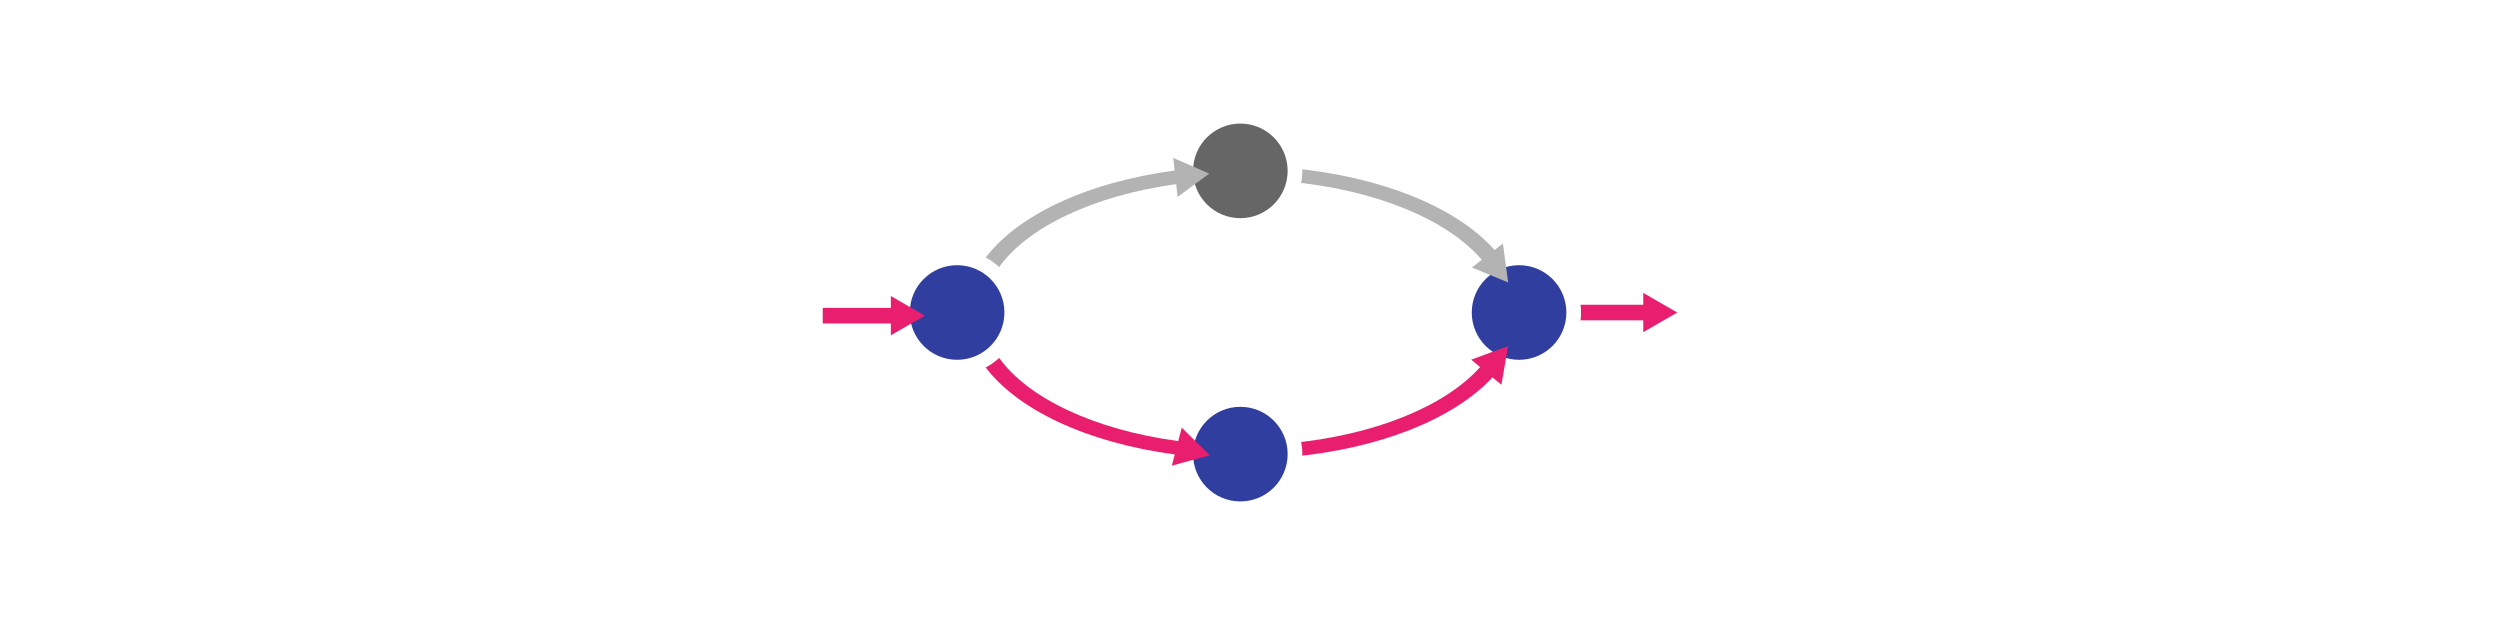 <svg xmlns="http://www.w3.org/2000/svg" width="1024" height="256"><path fill="#fff" d="M0 0h1024v256H0z"/><path d="M673.078 119.963v4.855h-27.894v6.394h27.894v4.855l6.953-4.036 6.975-4.015L680.03 124l-6.952-4.037z" fill="#e91e6f"/><path d="M647.598 128c0 14.02-11.367 25.387-25.388 25.387-14.02 0-25.387-11.366-25.387-25.387 0-14.02 11.366-25.387 25.387-25.387 14.02 0 25.388 11.366 25.388 25.387z" fill="#fff"/><path d="M641.587 128c0 10.7-8.675 19.377-19.377 19.377-10.7 0-19.376-8.676-19.376-19.377 0-10.7 8.675-19.377 19.376-19.377 10.702 0 19.377 8.676 19.377 19.377z" fill="#303f9f"/><path d="M528.814 68.89l-.88 5.516c35.493 3.25 65.026 15.574 79.006 32.01l-4.076 3.156 7.433 3.058 7.453 3.057-1.08-7.973-1.078-7.972-3.417 2.637c-15.832-17.785-46.887-30.148-83.36-33.49z" style="text-indent:0;text-align:start;line-height:normal;text-transform:none;block-progression:tb;-inkscape-font-specification:Sans" color="#000" fill="#b3b3b3" overflow="visible" font-family="Sans"/><path d="M617.71 141.762l-7.553 2.777-7.553 2.777 3.637 3.037c-14.24 16.04-43.378 28.01-78.305 31.21l.88 5.555c35.833-3.283 66.445-15.267 82.52-32.55l3.638 3.037 1.378-7.932 1.36-7.913z" style="text-indent:0;text-align:start;line-height:normal;text-transform:none;block-progression:tb;-inkscape-font-specification:Sans" color="#000" fill="#e91e6f" overflow="visible" font-family="Sans"/><path d="M533.43 69.992c0 14.02-11.366 25.387-25.387 25.387-14.02 0-25.387-11.367-25.387-25.388 0-14.02 11.366-25.387 25.387-25.387 14.02 0 25.388 11.366 25.388 25.387z" fill="#fff"/><path d="M527.42 69.992c0 10.702-8.675 19.377-19.377 19.377-10.7 0-19.376-8.676-19.376-19.378 0-10.7 8.675-19.377 19.376-19.377 10.702 0 19.377 8.676 19.377 19.377z" fill="#666"/><path d="M533.43 186.008c0 14.02-11.366 25.387-25.387 25.387-14.02 0-25.387-11.366-25.387-25.387 0-14.02 11.366-25.387 25.387-25.387 14.02 0 25.388 11.367 25.388 25.388z" fill="#fff"/><path d="M527.42 186.008c0 10.7-8.675 19.377-19.377 19.377-10.7 0-19.376-8.676-19.376-19.377 0-10.702 8.675-19.377 19.376-19.377 10.702 0 19.377 8.676 19.377 19.378z" fill="#303f9f"/><path d="M409.007 146.258l-6.474 2.617c13.212 18.858 42.792 32.487 78.646 37.265l-1.2 4.596 7.753-2.138 7.753-2.118-4.916-4.876v-.04c-.02 0-.04.002-.06 0l-.74-.74-5.734-5.654-1.438 5.495c-34.193-4.553-61.825-17.614-73.59-34.407z" style="text-indent:0;text-align:start;line-height:normal;text-transform:none;block-progression:tb;-inkscape-font-specification:Sans" color="#000" fill="#e91e6f" overflow="visible" font-family="Sans"/><path d="M480.56 64.675l.58 5.175c-35.838 4.783-65.4 18.434-78.607 37.285l6.474 2.597c11.67-16.66 38.957-29.654 72.772-34.307l.578 5.235 6.474-4.776 6.474-4.775-7.373-3.218-7.373-3.217z" style="text-indent:0;text-align:start;line-height:normal;text-transform:none;block-progression:tb;-inkscape-font-specification:Sans" color="#000" fill="#b3b3b3" overflow="visible" font-family="Sans"/><path d="M417.415 128c0 14.02-11.367 25.387-25.388 25.387-14.02 0-25.387-11.366-25.387-25.387 0-14.02 11.366-25.387 25.387-25.387 14.02 0 25.388 11.366 25.388 25.387z" fill="#fff"/><path d="M411.404 128c0 10.7-8.675 19.377-19.377 19.377-10.7 0-19.376-8.676-19.376-19.377 0-10.7 8.676-19.377 19.377-19.377 10.702 0 19.377 8.676 19.377 19.377z" fill="#303f9f"/><path d="M364.89 121.24v4.857h-27.895v6.394h27.894v4.856l6.952-4.036 6.974-4.016-6.974-4.016-6.953-4.037z" fill="#e91e6f"/></svg>